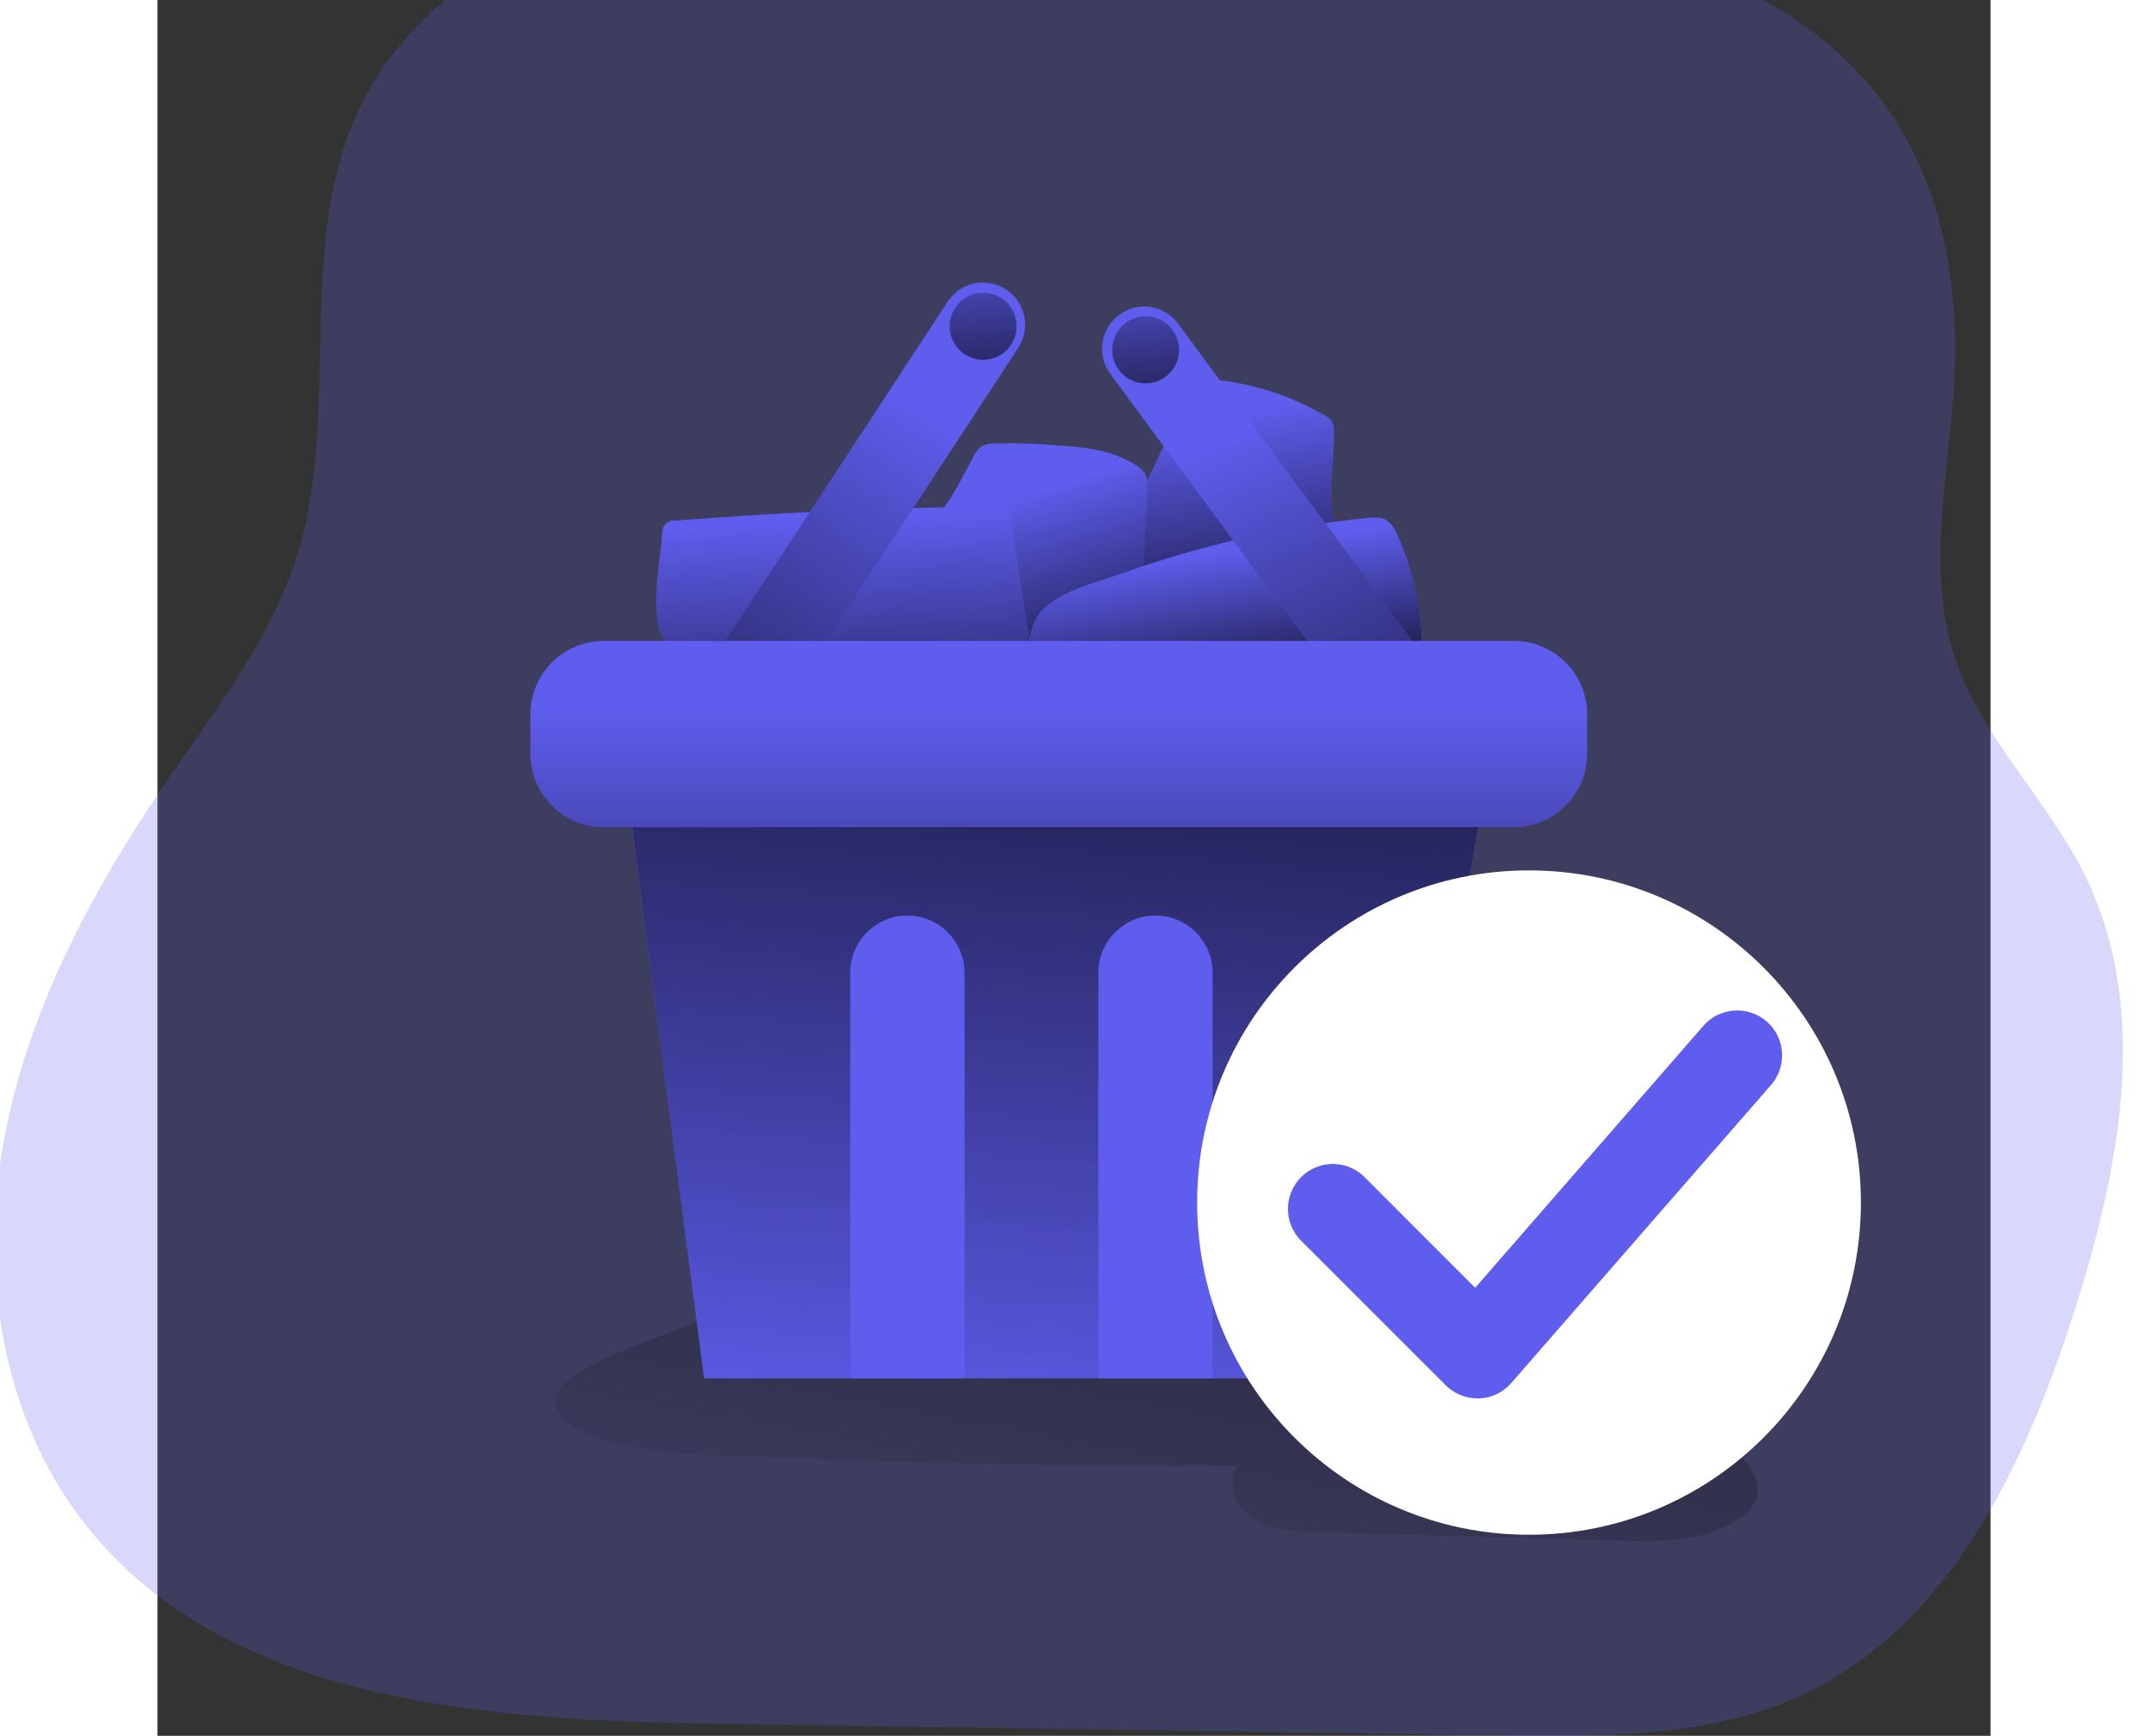 <svg width="360" height="291" viewBox="0 0 360 341" fill="none" xmlns="http://www.w3.org/2000/svg">
<rect x="0" y="0" width="360" height="341" fill="#333333" stroke="none"/>
<g clip-path="url(#clip0_190_1005)">
<path opacity="0.24" d="M166.864 -20.139C143.178 -21.968 119.053 -23.773 95.861 -18.629C72.67 -13.486 50.156 -0.258 39.905 20.78C26.614 48.041 36.442 81.172 27.14 109.975C22.026 125.805 11.48 139.28 2.034 153.106C-13.132 175.263 -26.112 199.624 -30.508 225.983C-34.904 252.341 -29.838 281.191 -12.334 301.726C15.676 334.69 65.227 337.917 108.993 338.604L263.923 340.936C283.987 341.24 304.873 341.375 323.015 332.949C351.943 319.434 366.758 287.852 376.355 257.932C385.346 229.904 391.577 198.426 378.549 171.964C371.217 157.076 358.285 145.015 353.02 129.296C346.286 109 353.674 87.003 353.02 65.669C350.164 -31.066 232.634 -15.067 166.864 -20.139Z" fill="#5F5DEE"/>
<path d="M231.07 84.79C231.111 84.051 230.942 83.314 230.583 82.666C230.242 82.24 229.812 81.893 229.323 81.651C222.943 77.922 215.862 75.554 208.524 74.695C207.33 74.466 206.097 74.56 204.95 74.966C203.355 75.661 202.557 77.322 201.799 78.864L187.678 108.417C187.303 109.216 186.928 110.11 187.303 110.885C187.532 111.282 187.852 111.619 188.237 111.868C199.833 120.458 214.317 124.183 228.613 122.251C230.617 122.095 232.554 121.451 234.253 120.374C240.635 115.709 235.545 109.735 232.49 105.374C228.956 100.334 231.285 90.861 231.07 84.79Z" fill="#5F5DEE"/>
<path d="M231.07 84.79C231.111 84.051 230.942 83.314 230.583 82.666C230.242 82.24 229.812 81.893 229.323 81.651C222.943 77.922 215.862 75.554 208.524 74.695C207.33 74.466 206.097 74.56 204.95 74.966C203.355 75.661 202.557 77.322 201.799 78.864L187.678 108.417C187.303 109.216 186.928 110.11 187.303 110.885C187.532 111.282 187.852 111.619 188.237 111.868C199.833 120.458 214.317 124.183 228.613 122.251C230.617 122.095 232.554 121.451 234.253 120.374C240.635 115.709 235.545 109.735 232.49 105.374C228.956 100.334 231.285 90.861 231.07 84.79Z" fill="url(#paint0_linear_190_1005)"/>
<path d="M160.306 89.599C160.622 88.89 161.1 88.266 161.703 87.778C162.48 87.331 163.367 87.11 164.263 87.139C168.723 87.006 173.186 87.153 177.626 87.578C180.523 87.696 183.4 88.097 186.218 88.776C188.266 89.337 190.222 90.19 192.026 91.308C192.887 91.753 193.599 92.438 194.077 93.281C194.401 94.13 194.516 95.046 194.412 95.949C194.276 99.335 194.101 102.722 193.909 106.101C193.526 112.898 193.048 119.855 190.287 126.069C189.992 126.849 189.526 127.553 188.923 128.13C188.357 128.551 187.711 128.85 187.024 129.008C185.174 129.47 183.275 129.714 181.368 129.735C174.966 129.972 168.559 129.435 162.285 128.138C159.348 127.596 156.489 126.695 153.773 125.454C153.32 125.281 152.931 124.975 152.656 124.575C152.482 124.185 152.413 123.755 152.456 123.329C152.52 118.223 152.738 113.13 153.11 108.05C153.278 105.797 153.174 103.209 153.852 101.045C154.283 99.663 155.336 98.585 156.07 97.355C157.594 94.831 158.894 92.179 160.306 89.599Z" fill="#5F5DEE"/>
<path d="M160.306 89.599C160.622 88.89 161.1 88.266 161.703 87.778C162.48 87.331 163.367 87.11 164.263 87.139C168.723 87.006 173.186 87.153 177.626 87.578C180.523 87.696 183.4 88.097 186.218 88.776C188.266 89.337 190.222 90.19 192.026 91.308C192.887 91.753 193.599 92.438 194.077 93.281C194.401 94.13 194.516 95.046 194.412 95.949C194.276 99.335 194.101 102.722 193.909 106.101C193.526 112.898 193.048 119.855 190.287 126.069C189.992 126.849 189.526 127.553 188.923 128.13C188.357 128.551 187.711 128.85 187.024 129.008C185.174 129.47 183.275 129.714 181.368 129.735C174.966 129.972 168.559 129.435 162.285 128.138C159.348 127.596 156.489 126.695 153.773 125.454C153.32 125.281 152.931 124.975 152.656 124.575C152.482 124.185 152.413 123.755 152.456 123.329C152.52 118.223 152.738 113.13 153.11 108.05C153.278 105.797 153.174 103.209 153.852 101.045C154.283 99.663 155.336 98.585 156.07 97.355C157.594 94.831 158.894 92.179 160.306 89.599Z" fill="url(#paint1_linear_190_1005)"/>
<path d="M237.492 101.756C238.832 101.628 240.276 101.524 241.425 102.227C242.404 102.956 243.141 103.963 243.539 105.118C247.098 113.148 248.721 121.904 248.278 130.678C223.86 133.589 199.28 134.923 174.69 134.671C169.018 134.607 170.701 123.904 173.095 120.646C176.446 116.181 184.503 114.416 189.402 112.658C204.929 107.08 221.079 103.419 237.492 101.756Z" fill="#5F5DEE"/>
<path d="M237.492 101.756C238.832 101.628 240.276 101.524 241.425 102.227C242.404 102.956 243.141 103.963 243.539 105.118C247.098 113.148 248.721 121.904 248.278 130.678C223.86 133.589 199.28 134.923 174.69 134.671C169.018 134.607 170.701 123.904 173.095 120.646C176.446 116.181 184.503 114.416 189.402 112.658C204.929 107.08 221.079 103.419 237.492 101.756Z" fill="url(#paint2_linear_190_1005)"/>
<path d="M99.132 105.014C99.07 104.639 99.098 104.253 99.215 103.89C99.331 103.528 99.532 103.198 99.801 102.928C100.07 102.659 100.4 102.458 100.762 102.341C101.124 102.225 101.509 102.197 101.885 102.259C122.717 100.624 143.587 99.703 164.495 99.495C165.156 99.431 165.822 99.552 166.417 99.847C167.279 100.382 167.502 101.5 167.662 102.498C168.768 109.783 169.883 117.067 171.005 124.352C171.187 125.032 171.131 125.753 170.845 126.397C170.366 127.195 169.305 127.387 168.38 127.483C150.627 129.382 132.782 130.281 114.928 130.175C109.296 130.135 102.036 131.524 99.22 125.502C96.659 119.999 98.645 110.741 99.132 105.014Z" fill="#5F5DEE"/>
<path d="M99.132 105.014C99.07 104.639 99.098 104.253 99.215 103.89C99.331 103.528 99.532 103.198 99.801 102.928C100.07 102.659 100.4 102.458 100.762 102.341C101.124 102.225 101.509 102.197 101.885 102.259C122.717 100.624 143.587 99.703 164.495 99.495C165.156 99.431 165.822 99.552 166.417 99.847C167.279 100.382 167.502 101.5 167.662 102.498C168.768 109.783 169.883 117.067 171.005 124.352C171.187 125.032 171.131 125.753 170.845 126.397C170.366 127.195 169.305 127.387 168.38 127.483C150.627 129.382 132.782 130.281 114.928 130.175C109.296 130.135 102.036 131.524 99.22 125.502C96.659 119.999 98.645 110.741 99.132 105.014Z" fill="url(#paint3_linear_190_1005)"/>
<path d="M119.3 286.223C150.217 287.549 181.153 288.127 212.107 287.956C209.769 291.311 211.803 296.263 215.25 298.452C218.696 300.64 222.996 300.848 227.073 300.952L286.748 302.661C294.941 302.9 303.732 302.972 310.553 298.412C311.957 297.577 313.092 296.357 313.824 294.897C315.803 290.352 311.208 285.808 307.147 282.956L290.393 271.175C282.527 265.656 274.573 260.088 265.662 256.558C253.217 251.646 239.566 250.967 226.196 250.56C195.441 249.665 163.888 248.874 133.23 251.869C123.577 252.708 114.172 255.375 105.514 259.729C100.074 262.437 79.14 268.515 78.39 274.402C76.77 286.159 112.352 285.887 119.3 286.223Z" fill="url(#paint4_linear_190_1005)"/>
<path d="M169.044 68.346C171.552 64.517 170.486 59.378 166.661 56.866C162.837 54.355 157.703 55.423 155.195 59.252L106.567 133.482C104.059 137.311 105.126 142.45 108.95 144.961C112.774 147.473 117.908 146.405 120.416 142.576L169.044 68.346Z" fill="#5F5DEE"/>
<path d="M200.447 63.589C197.73 59.906 192.545 59.126 188.866 61.846C185.188 64.567 184.408 69.758 187.125 73.441L239.804 144.846C242.521 148.529 247.706 149.31 251.385 146.589C255.063 143.869 255.843 138.678 253.126 134.995L200.447 63.589Z" fill="#5F5DEE"/>
<path d="M169.044 68.346C171.552 64.517 170.486 59.378 166.661 56.866C162.837 54.355 157.703 55.423 155.195 59.252L106.567 133.482C104.059 137.311 105.126 142.45 108.95 144.961C112.774 147.473 117.908 146.405 120.416 142.576L169.044 68.346Z" fill="url(#paint5_linear_190_1005)"/>
<path d="M200.447 63.589C197.73 59.906 192.545 59.126 188.866 61.846C185.188 64.567 184.408 69.758 187.125 73.441L239.804 144.846C242.521 148.529 247.706 149.31 251.385 146.589C255.063 143.869 255.843 138.678 253.126 134.995L200.447 63.589Z" fill="url(#paint6_linear_190_1005)"/>
<path d="M239.854 270.767H107.349L91.513 149.328H261.777L239.854 270.767Z" fill="#5F5DEE"/>
<path d="M261.777 149.312L239.846 270.759H107.357L91.521 149.312H261.777Z" fill="url(#paint7_linear_190_1005)"/>
<path d="M158.503 190.782V270.759H136.054V190.782C136.132 187.857 137.347 185.077 139.442 183.036C141.536 180.994 144.343 179.852 147.267 179.852C150.19 179.852 152.997 180.994 155.092 183.036C157.186 185.077 158.402 187.857 158.479 190.782H158.503Z" fill="#5F5DEE"/>
<path d="M207.216 190.782V270.759H184.79V190.782C184.868 187.857 186.084 185.077 188.178 183.036C190.272 180.994 193.08 179.852 196.003 179.852C198.926 179.852 201.734 180.994 203.828 183.036C205.923 185.077 207.138 187.857 207.216 190.782Z" fill="#5F5DEE"/>
<path d="M269.364 301.495C305.361 301.495 334.543 272.278 334.543 236.238C334.543 200.198 305.361 170.982 269.364 170.982C233.366 170.982 204.185 200.198 204.185 236.238C204.185 272.278 233.366 301.495 269.364 301.495Z" fill="white"/>
<path d="M259.224 274.705C256.884 274.703 254.641 273.773 252.985 272.117L224.424 243.555C222.847 241.883 221.983 239.661 222.016 237.361C222.049 235.062 222.977 232.866 224.601 231.24C226.226 229.614 228.42 228.687 230.717 228.655C233.014 228.624 235.233 229.49 236.902 231.07L258.785 252.98L303.461 201.685C304.212 200.779 305.137 200.032 306.182 199.489C307.226 198.945 308.368 198.617 309.54 198.522C310.713 198.427 311.893 198.568 313.011 198.937C314.128 199.305 315.161 199.894 316.048 200.668C316.935 201.442 317.658 202.386 318.176 203.444C318.693 204.502 318.993 205.653 319.06 206.829C319.126 208.005 318.957 209.183 318.562 210.292C318.167 211.402 317.554 212.422 316.76 213.291L265.861 271.71C265.064 272.627 264.084 273.368 262.986 273.886C261.887 274.404 260.693 274.689 259.479 274.721C259.394 274.722 259.308 274.717 259.224 274.705Z" fill="#5F5DEE"/>
<path d="M266.388 125.909H87.628C79.684 125.909 73.244 132.357 73.244 140.31V148.09C73.244 156.044 79.684 162.491 87.628 162.491H266.388C274.332 162.491 280.772 156.044 280.772 148.09V140.31C280.772 132.357 274.332 125.909 266.388 125.909Z" fill="#5F5DEE"/>
<path d="M266.388 125.909H87.628C79.684 125.909 73.244 132.357 73.244 140.31V148.09C73.244 156.044 79.684 162.491 87.628 162.491H266.388C274.332 162.491 280.772 156.044 280.772 148.09V140.31C280.772 132.357 274.332 125.909 266.388 125.909Z" fill="url(#paint8_linear_190_1005)"/>
<path d="M194.061 75.31C197.691 75.31 200.634 72.363 200.634 68.728C200.634 65.093 197.691 62.147 194.061 62.147C190.43 62.147 187.487 65.093 187.487 68.728C187.487 72.363 190.43 75.31 194.061 75.31Z" fill="url(#paint9_linear_190_1005)"/>
<path d="M162.149 70.677C165.78 70.677 168.723 67.73 168.723 64.095C168.723 60.461 165.78 57.514 162.149 57.514C158.519 57.514 155.575 60.461 155.575 64.095C155.575 67.73 158.519 70.677 162.149 70.677Z" fill="url(#paint10_linear_190_1005)"/>
</g>
<defs>
<linearGradient id="paint0_linear_190_1005" x1="207.272" y1="81.699" x2="216.795" y2="140.586" gradientUnits="userSpaceOnUse">
<stop stop-color="#010101" stop-opacity="0"/>
<stop offset="0.95" stop-color="#010101"/>
</linearGradient>
<linearGradient id="paint1_linear_190_1005" x1="169.824" y1="97.131" x2="185.447" y2="149.062" gradientUnits="userSpaceOnUse">
<stop stop-color="#010101" stop-opacity="0"/>
<stop offset="0.95" stop-color="#010101"/>
</linearGradient>
<linearGradient id="paint2_linear_190_1005" x1="206.857" y1="108.505" x2="212.718" y2="147.273" gradientUnits="userSpaceOnUse">
<stop stop-color="#010101" stop-opacity="0"/>
<stop offset="0.95" stop-color="#010101"/>
</linearGradient>
<linearGradient id="paint3_linear_190_1005" x1="133.333" y1="101.628" x2="137.484" y2="173.074" gradientUnits="userSpaceOnUse">
<stop stop-color="#010101" stop-opacity="0"/>
<stop offset="0.95" stop-color="#010101"/>
</linearGradient>
<linearGradient id="paint4_linear_190_1005" x1="188.811" y1="324.115" x2="243.009" y2="32.96" gradientUnits="userSpaceOnUse">
<stop stop-color="#010101" stop-opacity="0"/>
<stop offset="0.95" stop-color="#010101"/>
</linearGradient>
<linearGradient id="paint5_linear_190_1005" x1="151.05" y1="79.904" x2="74.557" y2="200.903" gradientUnits="userSpaceOnUse">
<stop stop-color="#010101" stop-opacity="0"/>
<stop offset="0.95" stop-color="#010101"/>
</linearGradient>
<linearGradient id="paint6_linear_190_1005" x1="210.997" y1="84.791" x2="264.081" y2="197.412" gradientUnits="userSpaceOnUse">
<stop stop-color="#010101" stop-opacity="0"/>
<stop offset="0.95" stop-color="#010101"/>
</linearGradient>
<linearGradient id="paint7_linear_190_1005" x1="165.3" y1="287.565" x2="182.877" y2="73.939" gradientUnits="userSpaceOnUse">
<stop stop-color="#010101" stop-opacity="0"/>
<stop offset="1" stop-color="#010101"/>
</linearGradient>
<linearGradient id="paint8_linear_190_1005" x1="177.012" y1="138.593" x2="177.012" y2="256.622" gradientUnits="userSpaceOnUse">
<stop stop-color="#010101" stop-opacity="0"/>
<stop offset="0.95" stop-color="#010101"/>
</linearGradient>
<linearGradient id="paint9_linear_190_1005" x1="192.01" y1="49.095" x2="197.136" y2="98.112" gradientUnits="userSpaceOnUse">
<stop stop-color="#010101" stop-opacity="0"/>
<stop offset="0.95" stop-color="#010101"/>
</linearGradient>
<linearGradient id="paint10_linear_190_1005" x1="160.107" y1="44.462" x2="165.233" y2="93.472" gradientUnits="userSpaceOnUse">
<stop stop-color="#010101" stop-opacity="0"/>
<stop offset="0.95" stop-color="#010101"/>
</linearGradient>
<clipPath id="clip0_190_1005">
<rect width="418" height="363" fill="white" transform="translate(-32 -22)"/>
</clipPath>
</defs>
</svg>
